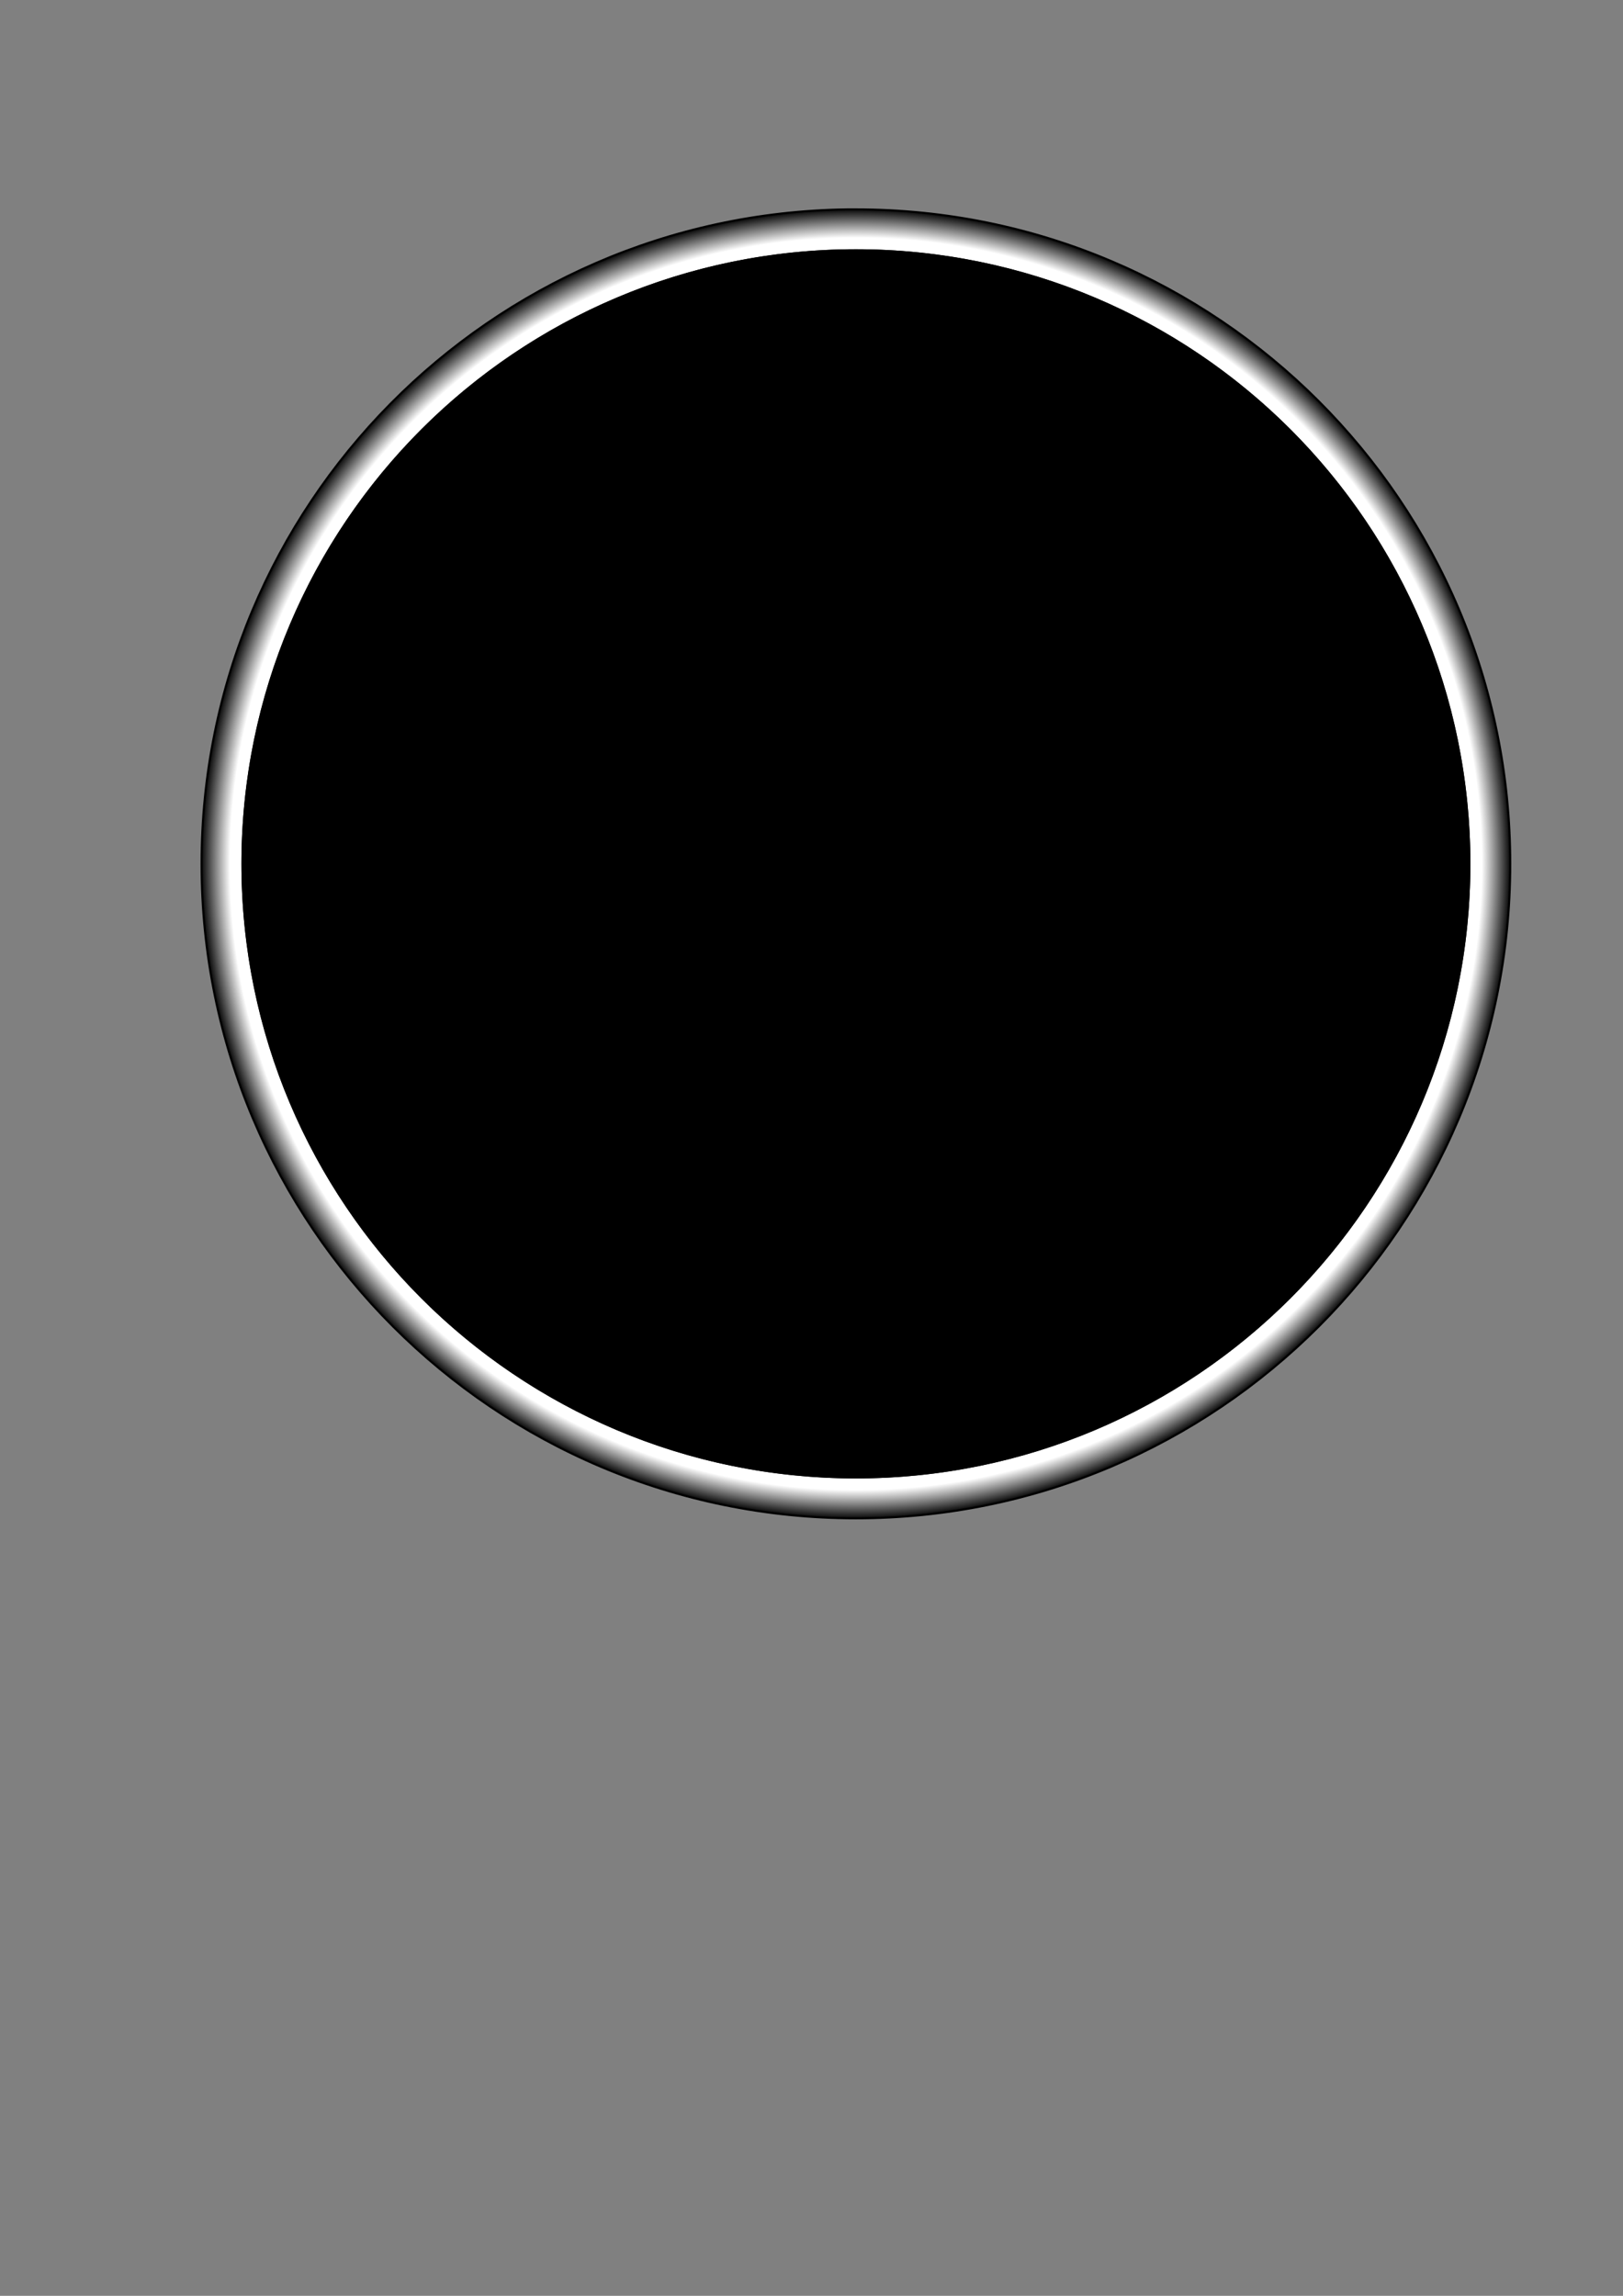 <?xml version="1.0" encoding="UTF-8" standalone="no"?>
<!-- Created with Inkscape (http://www.inkscape.org/) -->

<svg
   xmlns:dc="http://purl.org/dc/elements/1.1/"
   xmlns:cc="http://creativecommons.org/ns#"
   xmlns:rdf="http://www.w3.org/1999/02/22-rdf-syntax-ns#"
   xmlns:svg="http://www.w3.org/2000/svg"
   xmlns="http://www.w3.org/2000/svg"
   xmlns:xlink="http://www.w3.org/1999/xlink"
   xmlns:sodipodi="http://sodipodi.sourceforge.net/DTD/sodipodi-0.dtd"
   xmlns:inkscape="http://www.inkscape.org/namespaces/inkscape"
   width="210mm"
   height="297mm"
   id="svg2"
   version="1.1"
   inkscape:version="0.48.2 r9819"
   sodipodi:docname="Nouveau document 1">
  <rect width="100%" height="100%" fill="#808080" stroke="none"/>
  <defs
     id="defs4">
    <linearGradient
       id="linearGradient3807">
      <stop
         id="stop3809"
         offset="0"
         style="stop-color:#f2f2f2;stop-opacity:1;" />
      <stop
         id="stop3813"
         offset="1"
         style="stop-color:#ff1f1f;stop-opacity:1;" />
    </linearGradient>
    <linearGradient
       id="linearGradient3782">
      <stop
         style="stop-color:#f2f2f2;stop-opacity:1;"
         offset="0"
         id="stop3784" />
      <stop
         id="stop3801"
         offset="0.955"
         style="stop-color:#ffffff;stop-opacity:1;" />
      <stop
         style="stop-color:#000000;stop-opacity:1;"
         offset="1"
         id="stop3786" />
    </linearGradient>
    <radialGradient
       inkscape:collect="always"
       xlink:href="#linearGradient3782"
       id="radialGradient3792"
       cx="438.571"
       cy="439.505"
       fx="438.571"
       fy="439.505"
       r="304.682"
       gradientUnits="userSpaceOnUse"
       gradientTransform="matrix(1,-0.01,0.009,0.962,-84.101,-22.099)" />
    <radialGradient
       inkscape:collect="always"
       xlink:href="#linearGradient3782"
       id="radialGradient3799"
       cx="358.562"
       cy="396.656"
       fx="358.562"
       fy="396.656"
       r="304.688"
       gradientUnits="userSpaceOnUse"
       gradientTransform="matrix(1,0.014,-0.014,1,5.615,-5.043)" />
    <radialGradient
       inkscape:collect="always"
       xlink:href="#linearGradient3782"
       id="radialGradient3805"
       cx="358.562"
       cy="396.656"
       fx="358.562"
       fy="396.656"
       r="304.688"
       gradientUnits="userSpaceOnUse" />
    <radialGradient
       inkscape:collect="always"
       xlink:href="#linearGradient3782"
       id="radialGradient3844"
       cx="418.562"
       cy="422.371"
       fx="418.562"
       fy="422.371"
       r="320.5"
       gradientTransform="matrix(1,0,0,1,0,-0.005)"
       gradientUnits="userSpaceOnUse" />
  </defs>
  <sodipodi:namedview
     id="base"
     pagecolor="#ffffff"
     bordercolor="#666666"
     borderopacity="1.0"
     inkscape:pageopacity="0.0"
     inkscape:pageshadow="2"
     inkscape:zoom="0.7"
     inkscape:cx="480.98613"
     inkscape:cy="592.17716"
     inkscape:document-units="px"
     inkscape:current-layer="layer1"
     showgrid="false"
     showguides="true"
     inkscape:guide-bbox="true"
     inkscape:window-width="1325"
     inkscape:window-height="732"
     inkscape:window-x="30"
     inkscape:window-y="30"
     inkscape:window-maximized="0">
    <sodipodi:guide
       orientation="1,0"
       position="418.571,930"
       id="guide3817" />
    <sodipodi:guide
       orientation="0,1"
       position="361.429,630"
       id="guide3819" />
    <sodipodi:guide
       orientation="0,1"
       position="300,950"
       id="guide3821" />
    <sodipodi:guide
       orientation="0,1"
       position="418.571,930"
       id="guide3823" />
    <sodipodi:guide
       orientation="0,1"
       position="441.429,330"
       id="guide3825" />
    <sodipodi:guide
       orientation="0,1"
       position="467.143,310"
       id="guide3827" />
  </sodipodi:namedview>
  <g
     inkscape:label="Calque 1"
     inkscape:groupmode="layer"
     id="layer1"
     style="display:inline">
    <path
       style="fill:url(#radialGradient3844);fill-opacity:1;fill-rule:nonzero;stroke:#000000;stroke-linejoin:round;stroke-opacity:1"
       d="m 414.438,102.375 c -174.825,2.214 -315.875,144.65 -315.875,320 0,176.731 143.269,320 320,320 176.731,0 320,-143.269 320,-320 0,-176.731 -143.269,-320 -320,-320 -1.381,0 -2.748,-0.017 -4.125,0 z m 4.125,20 c 165.685,0 300,134.315 300,300 0,165.685 -134.315,300 -300,300 -165.685,0 -300,-134.315 -300,-300 0,-165.685 134.315,-300 300,-300 z"
       id="path3833"
       inkscape:connector-curvature="0" />
    <path
       sodipodi:type="arc"
       style="fill:#000000;fill-opacity:1;fill-rule:nonzero;stroke:#000000;stroke-linejoin:round;stroke-opacity:1"
       id="path3831"
       sodipodi:cx="418.57144"
       sodipodi:cy="422.36218"
       sodipodi:rx="300"
       sodipodi:ry="300"
       d="m 718.571,422.362 a 300,300 0 1 1 -600,0 300,300 0 1 1 600,0 z" />
  </g>
</svg>
